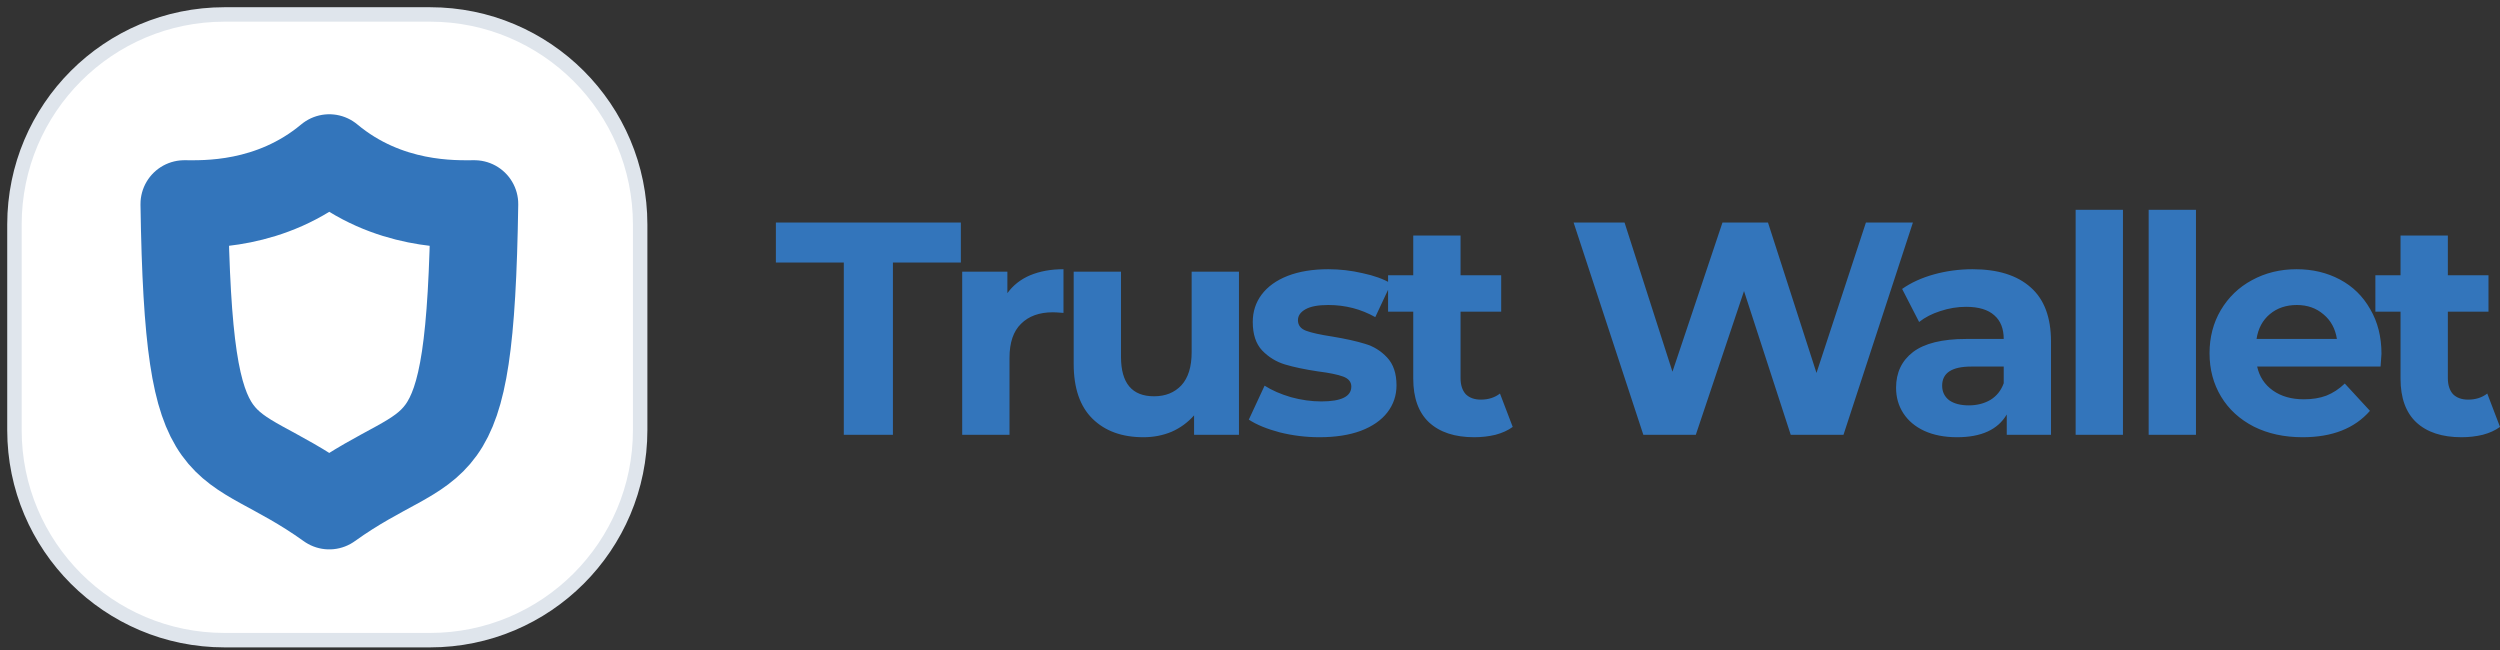 <svg width="173" height="45" viewBox="0 0 173 45" fill="none" xmlns="http://www.w3.org/2000/svg">
<rect x="0" y="0" width="173" height="45" fill="#333333" stroke="none"/>
<path d="M58.391 18.169H53.691V15.398H66.491V18.169H61.79V30.088H58.391V18.169ZM69.711 20.288C70.103 19.742 70.627 19.329 71.285 19.049C71.956 18.77 72.725 18.63 73.593 18.63V21.652C73.229 21.624 72.984 21.61 72.858 21.61C71.921 21.61 71.187 21.876 70.655 22.407C70.123 22.925 69.858 23.708 69.858 24.758V30.088H66.584V18.798H69.711V20.288ZM85.736 18.798V30.088H82.63V28.744C82.196 29.234 81.679 29.612 81.077 29.878C80.476 30.129 79.825 30.256 79.126 30.256C77.643 30.256 76.468 29.829 75.6 28.975C74.733 28.122 74.299 26.856 74.299 25.177V18.798H77.573V24.695C77.573 26.513 78.335 27.423 79.86 27.423C80.644 27.423 81.273 27.171 81.749 26.667C82.224 26.149 82.462 25.387 82.462 24.38V18.798H85.736ZM91.308 30.256C90.37 30.256 89.454 30.143 88.559 29.92C87.663 29.682 86.95 29.388 86.418 29.038L87.51 26.688C88.013 27.01 88.621 27.276 89.335 27.485C90.049 27.681 90.748 27.779 91.433 27.779C92.818 27.779 93.511 27.437 93.511 26.751C93.511 26.429 93.322 26.198 92.945 26.058C92.567 25.919 91.986 25.799 91.203 25.701C90.279 25.562 89.517 25.401 88.915 25.219C88.314 25.037 87.79 24.715 87.342 24.254C86.908 23.792 86.691 23.135 86.691 22.281C86.691 21.568 86.894 20.938 87.299 20.393C87.719 19.833 88.321 19.399 89.104 19.092C89.901 18.784 90.839 18.63 91.916 18.63C92.714 18.63 93.504 18.721 94.287 18.903C95.085 19.071 95.743 19.309 96.26 19.616L95.169 21.945C94.176 21.386 93.091 21.106 91.916 21.106C91.217 21.106 90.692 21.204 90.343 21.4C89.993 21.596 89.818 21.848 89.818 22.155C89.818 22.505 90.007 22.75 90.384 22.89C90.762 23.03 91.364 23.163 92.189 23.289C93.112 23.442 93.868 23.61 94.455 23.792C95.043 23.96 95.553 24.275 95.987 24.737C96.421 25.198 96.638 25.842 96.638 26.667C96.638 27.366 96.428 27.989 96.008 28.535C95.588 29.08 94.973 29.507 94.162 29.815C93.364 30.108 92.413 30.256 91.308 30.256ZM104.68 29.542C104.358 29.78 103.959 29.962 103.484 30.088C103.022 30.199 102.532 30.256 102.015 30.256C100.672 30.256 99.63 29.913 98.888 29.227C98.161 28.542 97.797 27.534 97.797 26.206V21.568H96.055V19.049H97.797V16.301H101.07V19.049H103.882V21.568H101.07V26.163C101.07 26.639 101.19 27.01 101.427 27.276C101.679 27.527 102.029 27.654 102.477 27.654C102.994 27.654 103.435 27.513 103.798 27.233L104.68 29.542ZM132.374 15.398L127.569 30.088H123.918L120.686 20.141L117.35 30.088H113.719L108.893 15.398H112.418L115.734 25.723L119.196 15.398H122.344L125.701 25.807L129.122 15.398H132.374ZM136.496 18.63C138.244 18.63 139.587 19.049 140.525 19.889C141.462 20.714 141.93 21.966 141.93 23.645V30.088H138.867V28.681C138.252 29.731 137.104 30.256 135.425 30.256C134.558 30.256 133.803 30.108 133.159 29.815C132.529 29.521 132.047 29.115 131.711 28.598C131.375 28.08 131.208 27.492 131.208 26.835C131.208 25.786 131.6 24.96 132.383 24.359C133.18 23.757 134.404 23.456 136.055 23.456H138.657C138.657 22.743 138.44 22.197 138.007 21.82C137.573 21.428 136.922 21.232 136.055 21.232C135.454 21.232 134.859 21.33 134.271 21.526C133.698 21.708 133.208 21.96 132.803 22.281L131.627 19.994C132.243 19.56 132.977 19.225 133.83 18.987C134.698 18.749 135.586 18.63 136.496 18.63ZM136.244 28.052C136.804 28.052 137.3 27.926 137.734 27.674C138.168 27.409 138.475 27.024 138.657 26.52V25.366H136.412C135.069 25.366 134.397 25.807 134.397 26.688C134.397 27.108 134.558 27.444 134.88 27.695C135.215 27.933 135.67 28.052 136.244 28.052ZM143.634 14.517H146.908V30.088H143.634V14.517ZM148.687 14.517H151.961V30.088H148.687V14.517ZM164.798 24.485C164.798 24.527 164.777 24.821 164.735 25.366H156.195C156.349 26.065 156.712 26.618 157.286 27.024C157.86 27.429 158.573 27.632 159.426 27.632C160.014 27.632 160.531 27.548 160.979 27.38C161.441 27.198 161.867 26.919 162.259 26.541L164.001 28.43C162.938 29.647 161.385 30.256 159.343 30.256C158.069 30.256 156.943 30.011 155.964 29.521C154.985 29.017 154.229 28.325 153.698 27.444C153.166 26.562 152.9 25.562 152.9 24.443C152.9 23.338 153.159 22.344 153.677 21.463C154.208 20.568 154.929 19.875 155.838 19.386C156.761 18.882 157.789 18.63 158.922 18.63C160.028 18.63 161.028 18.868 161.923 19.343C162.819 19.819 163.518 20.505 164.022 21.4C164.539 22.281 164.798 23.31 164.798 24.485ZM158.944 21.106C158.202 21.106 157.58 21.316 157.076 21.736C156.572 22.155 156.265 22.729 156.153 23.456H161.714C161.602 22.743 161.294 22.176 160.79 21.757C160.287 21.323 159.671 21.106 158.944 21.106ZM173 29.542C172.678 29.78 172.28 29.962 171.804 30.088C171.342 30.199 170.853 30.256 170.335 30.256C168.992 30.256 167.95 29.913 167.208 29.227C166.481 28.542 166.117 27.534 166.117 26.206V21.568H164.376V19.049H166.117V16.301H169.391V19.049H172.203V21.568H169.391V26.163C169.391 26.639 169.51 27.01 169.747 27.276C169.999 27.527 170.349 27.654 170.797 27.654C171.314 27.654 171.755 27.513 172.119 27.233L173 29.542Z" fill="#3375BB"/>
<path d="M29.761 1H15.538C7.509 1 1 7.509 1 15.538V29.761C1 37.79 7.509 44.299 15.538 44.299H29.761C37.79 44.299 44.299 37.79 44.299 29.761V15.538C44.299 7.509 37.79 1 29.761 1Z" fill="white" stroke="#DFE5EC"/>
<path d="M2.654 22.962C2.654 11.85 11.661 2.843 22.773 2.843C33.884 2.843 42.892 11.85 42.892 22.962C42.892 34.074 33.884 43.081 22.773 43.081C11.661 43.081 2.654 34.074 2.654 22.962Z" fill="white"/>
<path d="M22.785 10.938C26.845 14.328 31.501 14.119 32.831 14.119C32.54 33.403 30.323 29.579 22.785 34.986C15.247 29.579 13.044 33.403 12.753 14.119C14.069 14.119 18.725 14.328 22.785 10.938Z" stroke="#3375BB" stroke-width="6.063" stroke-miterlimit="10" stroke-linecap="round" stroke-linejoin="round"/>
</svg>
